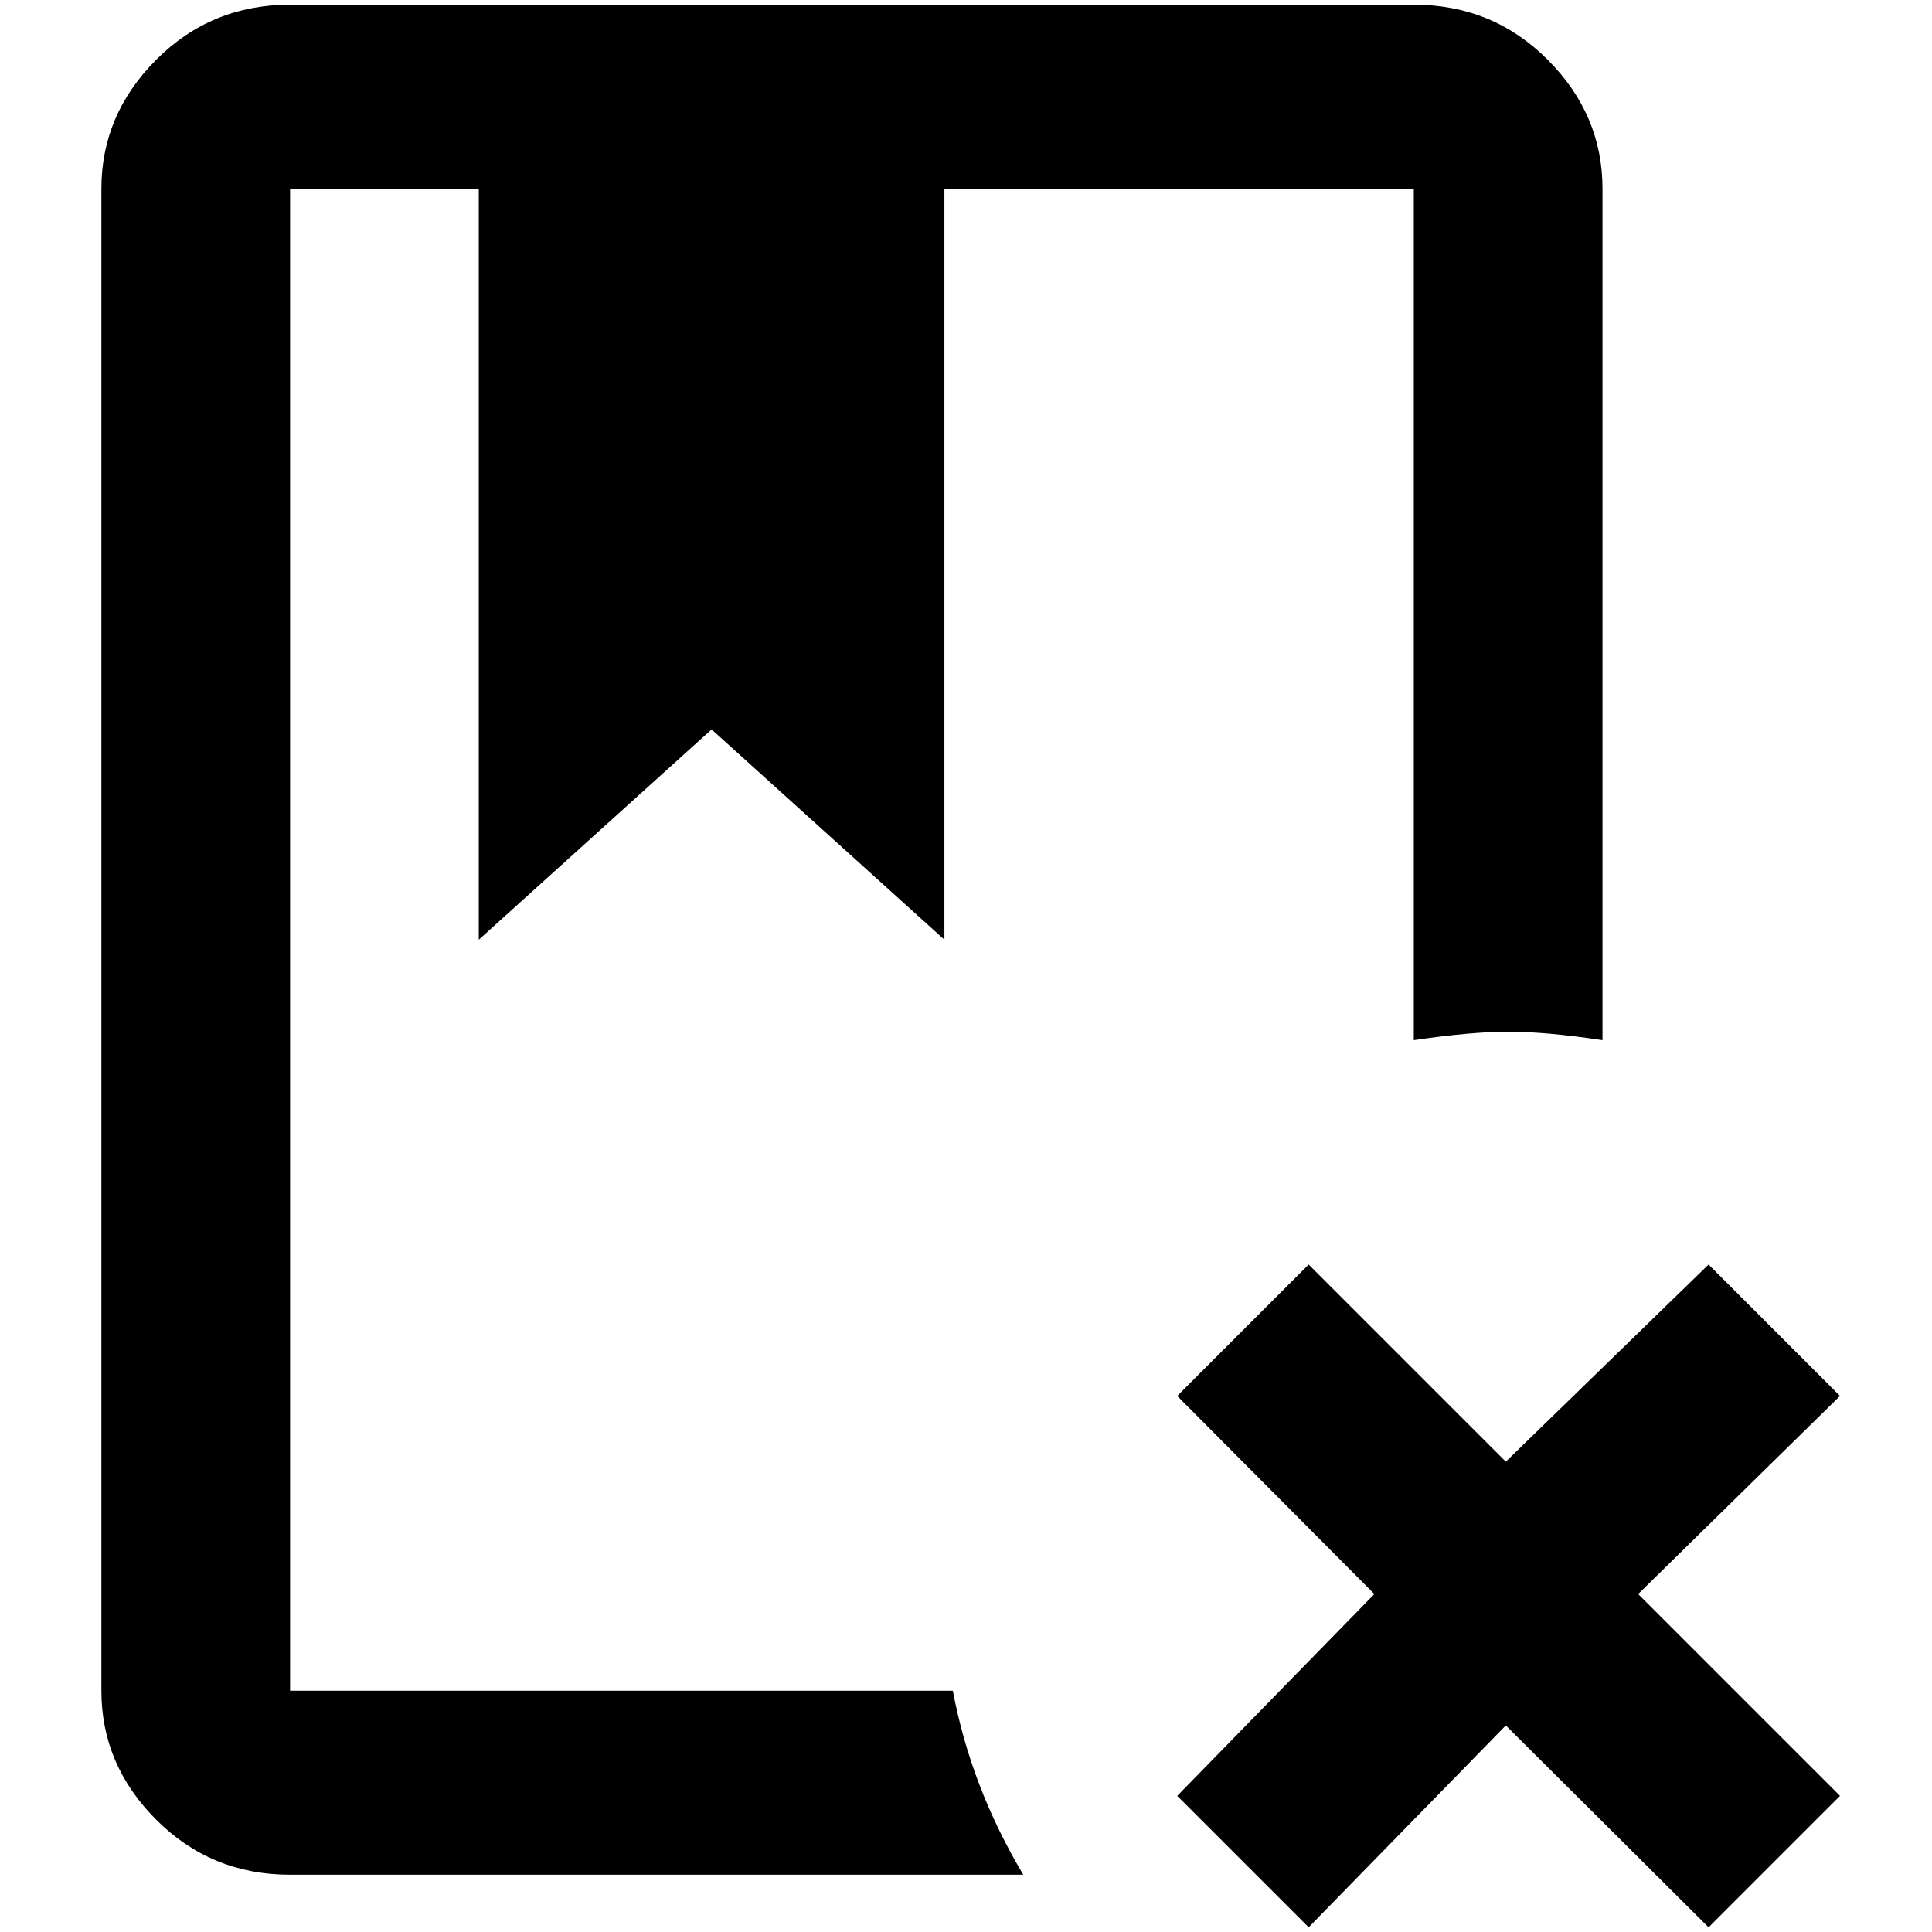 <?xml version="1.0" standalone="no"?>
<!DOCTYPE svg PUBLIC "-//W3C//DTD SVG 1.1//EN" "http://www.w3.org/Graphics/SVG/1.1/DTD/svg11.dtd" >
<svg xmlns="http://www.w3.org/2000/svg" xmlns:xlink="http://www.w3.org/1999/xlink" version="1.1" width="2048" height="2048" viewBox="-10 0 2058 2048">
   <path fill="currentColor"
d="M1005 1796q19 102 75 196h-781q-84 0 -142.5 -58.5t-58.5 -137.5v-1600q0 -79 58.5 -137.5t142.5 -58.5h1197q84 0 142.5 58.5t58.5 137.5v907q-60 -9 -100 -9t-101 9v-907h-500v800l-248 -224l-248 224v-800h-201v1600h706zM1950 1482l-140 -140l-216 210l-210 -210
l-140 140l210 211l-210 215l140 140l210 -215l216 215l140 -140l-215 -215z" />
</svg>
